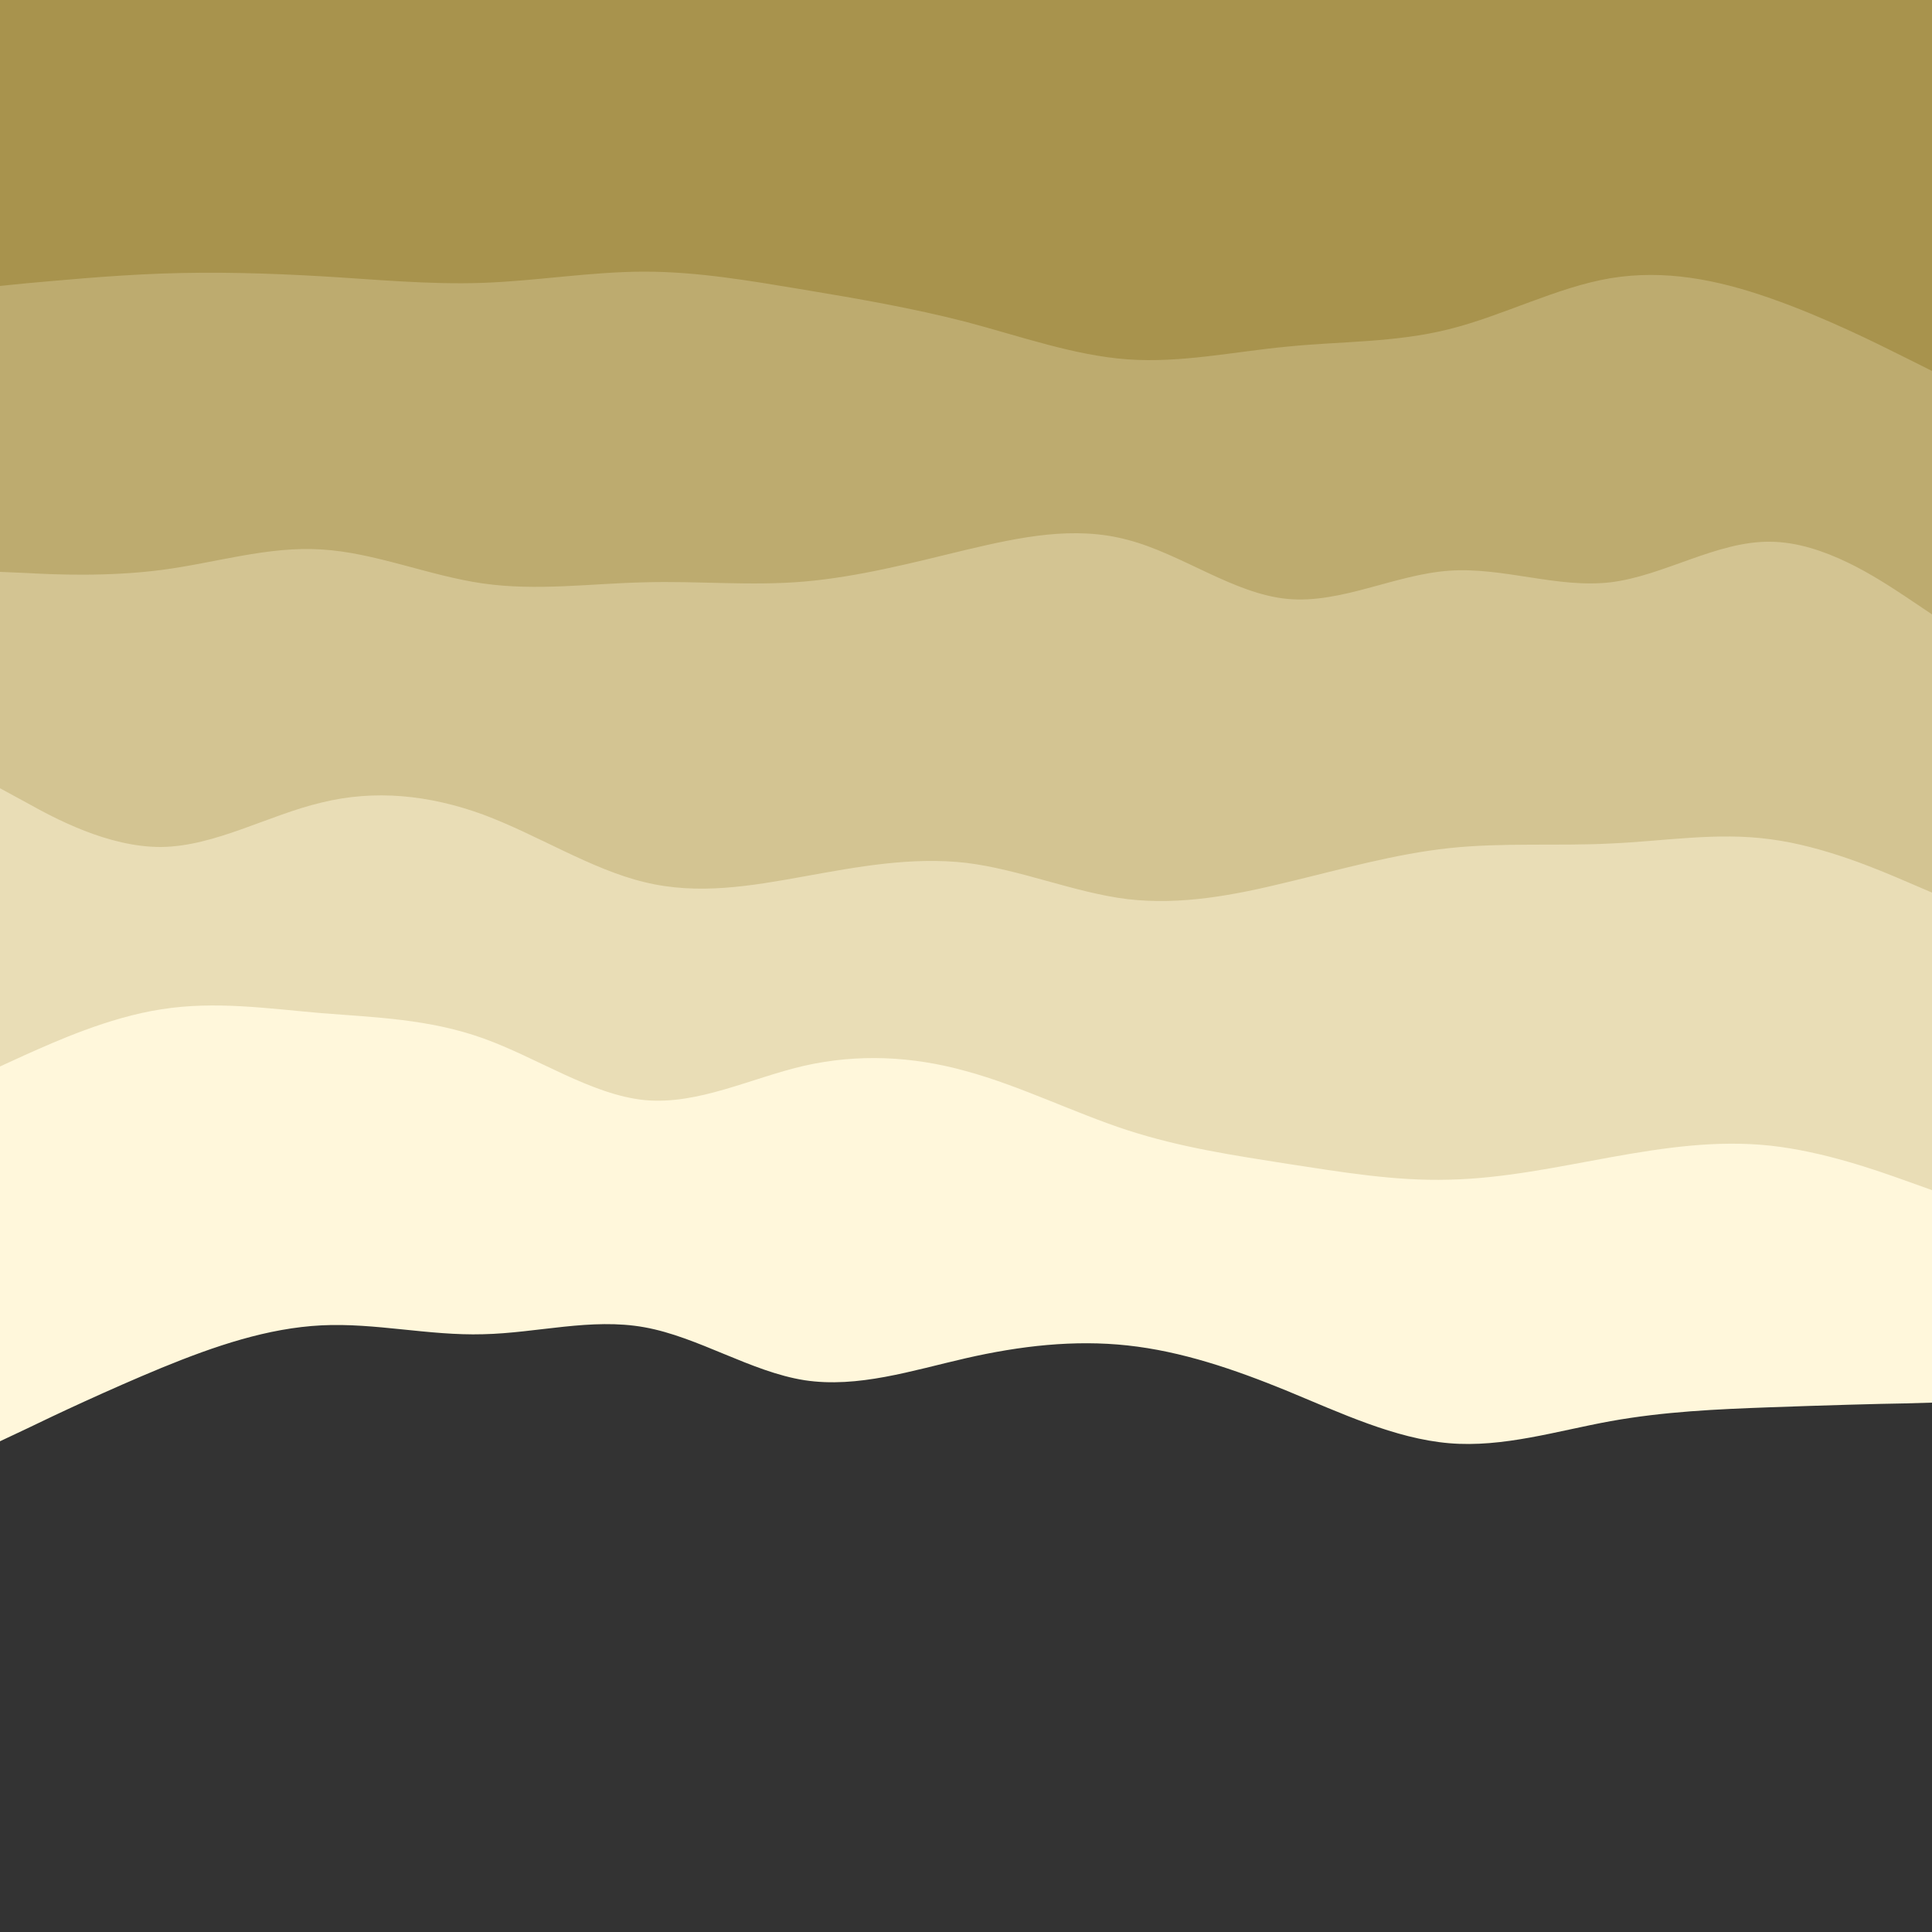 <svg id="visual" viewBox="0 0 500 500" width="500" height="500" xmlns="http://www.w3.org/2000/svg" xmlns:xlink="http://www.w3.org/1999/xlink" version="1.1"><rect x="0" y="0" width="500" height="500" fill="#333333" stroke="none"/><path d="M0 373L7 369.7C14 366.3 28 359.7 41.8 354C55.7 348.3 69.3 343.7 83.2 343C97 342.3 111 345.7 125 345.3C139 345 153 341 166.8 343.5C180.7 346 194.3 355 208.2 357.2C222 359.3 236 354.7 250 351.5C264 348.3 278 346.7 291.8 348.2C305.7 349.7 319.3 354.3 333.2 360C347 365.7 361 372.3 375 373.5C389 374.7 403 370.3 416.8 367.8C430.7 365.3 444.3 364.7 458.2 364.2C472 363.7 486 363.3 493 363.2L500 363L500 0L493 0C486 0 472 0 458.2 0C444.3 0 430.7 0 416.8 0C403 0 389 0 375 0C361 0 347 0 333.2 0C319.3 0 305.7 0 291.8 0C278 0 264 0 250 0C236 0 222 0 208.2 0C194.3 0 180.7 0 166.8 0C153 0 139 0 125 0C111 0 97 0 83.2 0C69.3 0 55.7 0 41.8 0C28 0 14 0 7 0L0 0Z" fill="#fff7db"></path><path d="M0 276L7 272.8C14 269.7 28 263.3 41.8 261.2C55.7 259 69.3 261 83.2 262.2C97 263.3 111 263.7 125 268.7C139 273.7 153 283.3 166.8 284.7C180.7 286 194.3 279 208.2 275.8C222 272.7 236 273.3 250 277.2C264 281 278 288 291.8 292.5C305.7 297 319.3 299 333.2 301.2C347 303.3 361 305.7 375 305.3C389 305 403 302 416.8 299.5C430.7 297 444.3 295 458.2 296.5C472 298 486 303 493 305.5L500 308L500 0L493 0C486 0 472 0 458.2 0C444.3 0 430.7 0 416.8 0C403 0 389 0 375 0C361 0 347 0 333.2 0C319.3 0 305.7 0 291.8 0C278 0 264 0 250 0C236 0 222 0 208.2 0C194.3 0 180.7 0 166.8 0C153 0 139 0 125 0C111 0 97 0 83.2 0C69.3 0 55.7 0 41.8 0C28 0 14 0 7 0L0 0Z" fill="#e9ddb6"></path><path d="M0 204L7 207.8C14 211.7 28 219.3 41.8 219.2C55.7 219 69.3 211 83.2 207.7C97 204.3 111 205.7 125 210.8C139 216 153 225 166.8 228.3C180.7 231.7 194.3 229.3 208.2 226.8C222 224.3 236 221.7 250 223.3C264 225 278 231 291.8 232.7C305.7 234.3 319.3 231.7 333.2 228.3C347 225 361 221 375 219.5C389 218 403 219 416.8 218.3C430.7 217.7 444.3 215.3 458.2 217.2C472 219 486 225 493 228L500 231L500 0L493 0C486 0 472 0 458.2 0C444.3 0 430.7 0 416.8 0C403 0 389 0 375 0C361 0 347 0 333.2 0C319.3 0 305.7 0 291.8 0C278 0 264 0 250 0C236 0 222 0 208.2 0C194.3 0 180.7 0 166.8 0C153 0 139 0 125 0C111 0 97 0 83.2 0C69.3 0 55.7 0 41.8 0C28 0 14 0 7 0L0 0Z" fill="#d3c492"></path><path d="M0 148L7 148.3C14 148.7 28 149.3 41.8 147.5C55.7 145.7 69.3 141.3 83.2 142.2C97 143 111 149 125 151C139 153 153 151 166.8 150.7C180.7 150.3 194.3 151.7 208.2 150.5C222 149.3 236 145.7 250 142.3C264 139 278 136 291.8 139.7C305.7 143.3 319.3 153.7 333.2 155C347 156.3 361 148.7 375 147.7C389 146.7 403 152.3 416.8 150.7C430.7 149 444.3 140 458.2 140.2C472 140.3 486 149.7 493 154.3L500 159L500 0L493 0C486 0 472 0 458.2 0C444.3 0 430.7 0 416.8 0C403 0 389 0 375 0C361 0 347 0 333.2 0C319.3 0 305.7 0 291.8 0C278 0 264 0 250 0C236 0 222 0 208.2 0C194.3 0 180.7 0 166.8 0C153 0 139 0 125 0C111 0 97 0 83.2 0C69.3 0 55.7 0 41.8 0C28 0 14 0 7 0L0 0Z" fill="#bdab6f"></path><path d="M0 74L7 73.3C14 72.7 28 71.3 41.8 70.8C55.7 70.3 69.3 70.7 83.2 71.5C97 72.3 111 73.7 125 73.2C139 72.7 153 70.3 166.8 70.3C180.7 70.3 194.3 72.7 208.2 75C222 77.3 236 79.7 250 83.3C264 87 278 92 291.8 93C305.7 94 319.3 91 333.2 89.7C347 88.3 361 88.7 375 85.2C389 81.7 403 74.3 416.8 72C430.7 69.7 444.3 72.3 458.2 77.2C472 82 486 89 493 92.5L500 96L500 0L493 0C486 0 472 0 458.2 0C444.3 0 430.7 0 416.8 0C403 0 389 0 375 0C361 0 347 0 333.2 0C319.3 0 305.7 0 291.8 0C278 0 264 0 250 0C236 0 222 0 208.2 0C194.3 0 180.7 0 166.8 0C153 0 139 0 125 0C111 0 97 0 83.2 0C69.3 0 55.7 0 41.8 0C28 0 14 0 7 0L0 0Z" fill="#a8934d"></path></svg>
